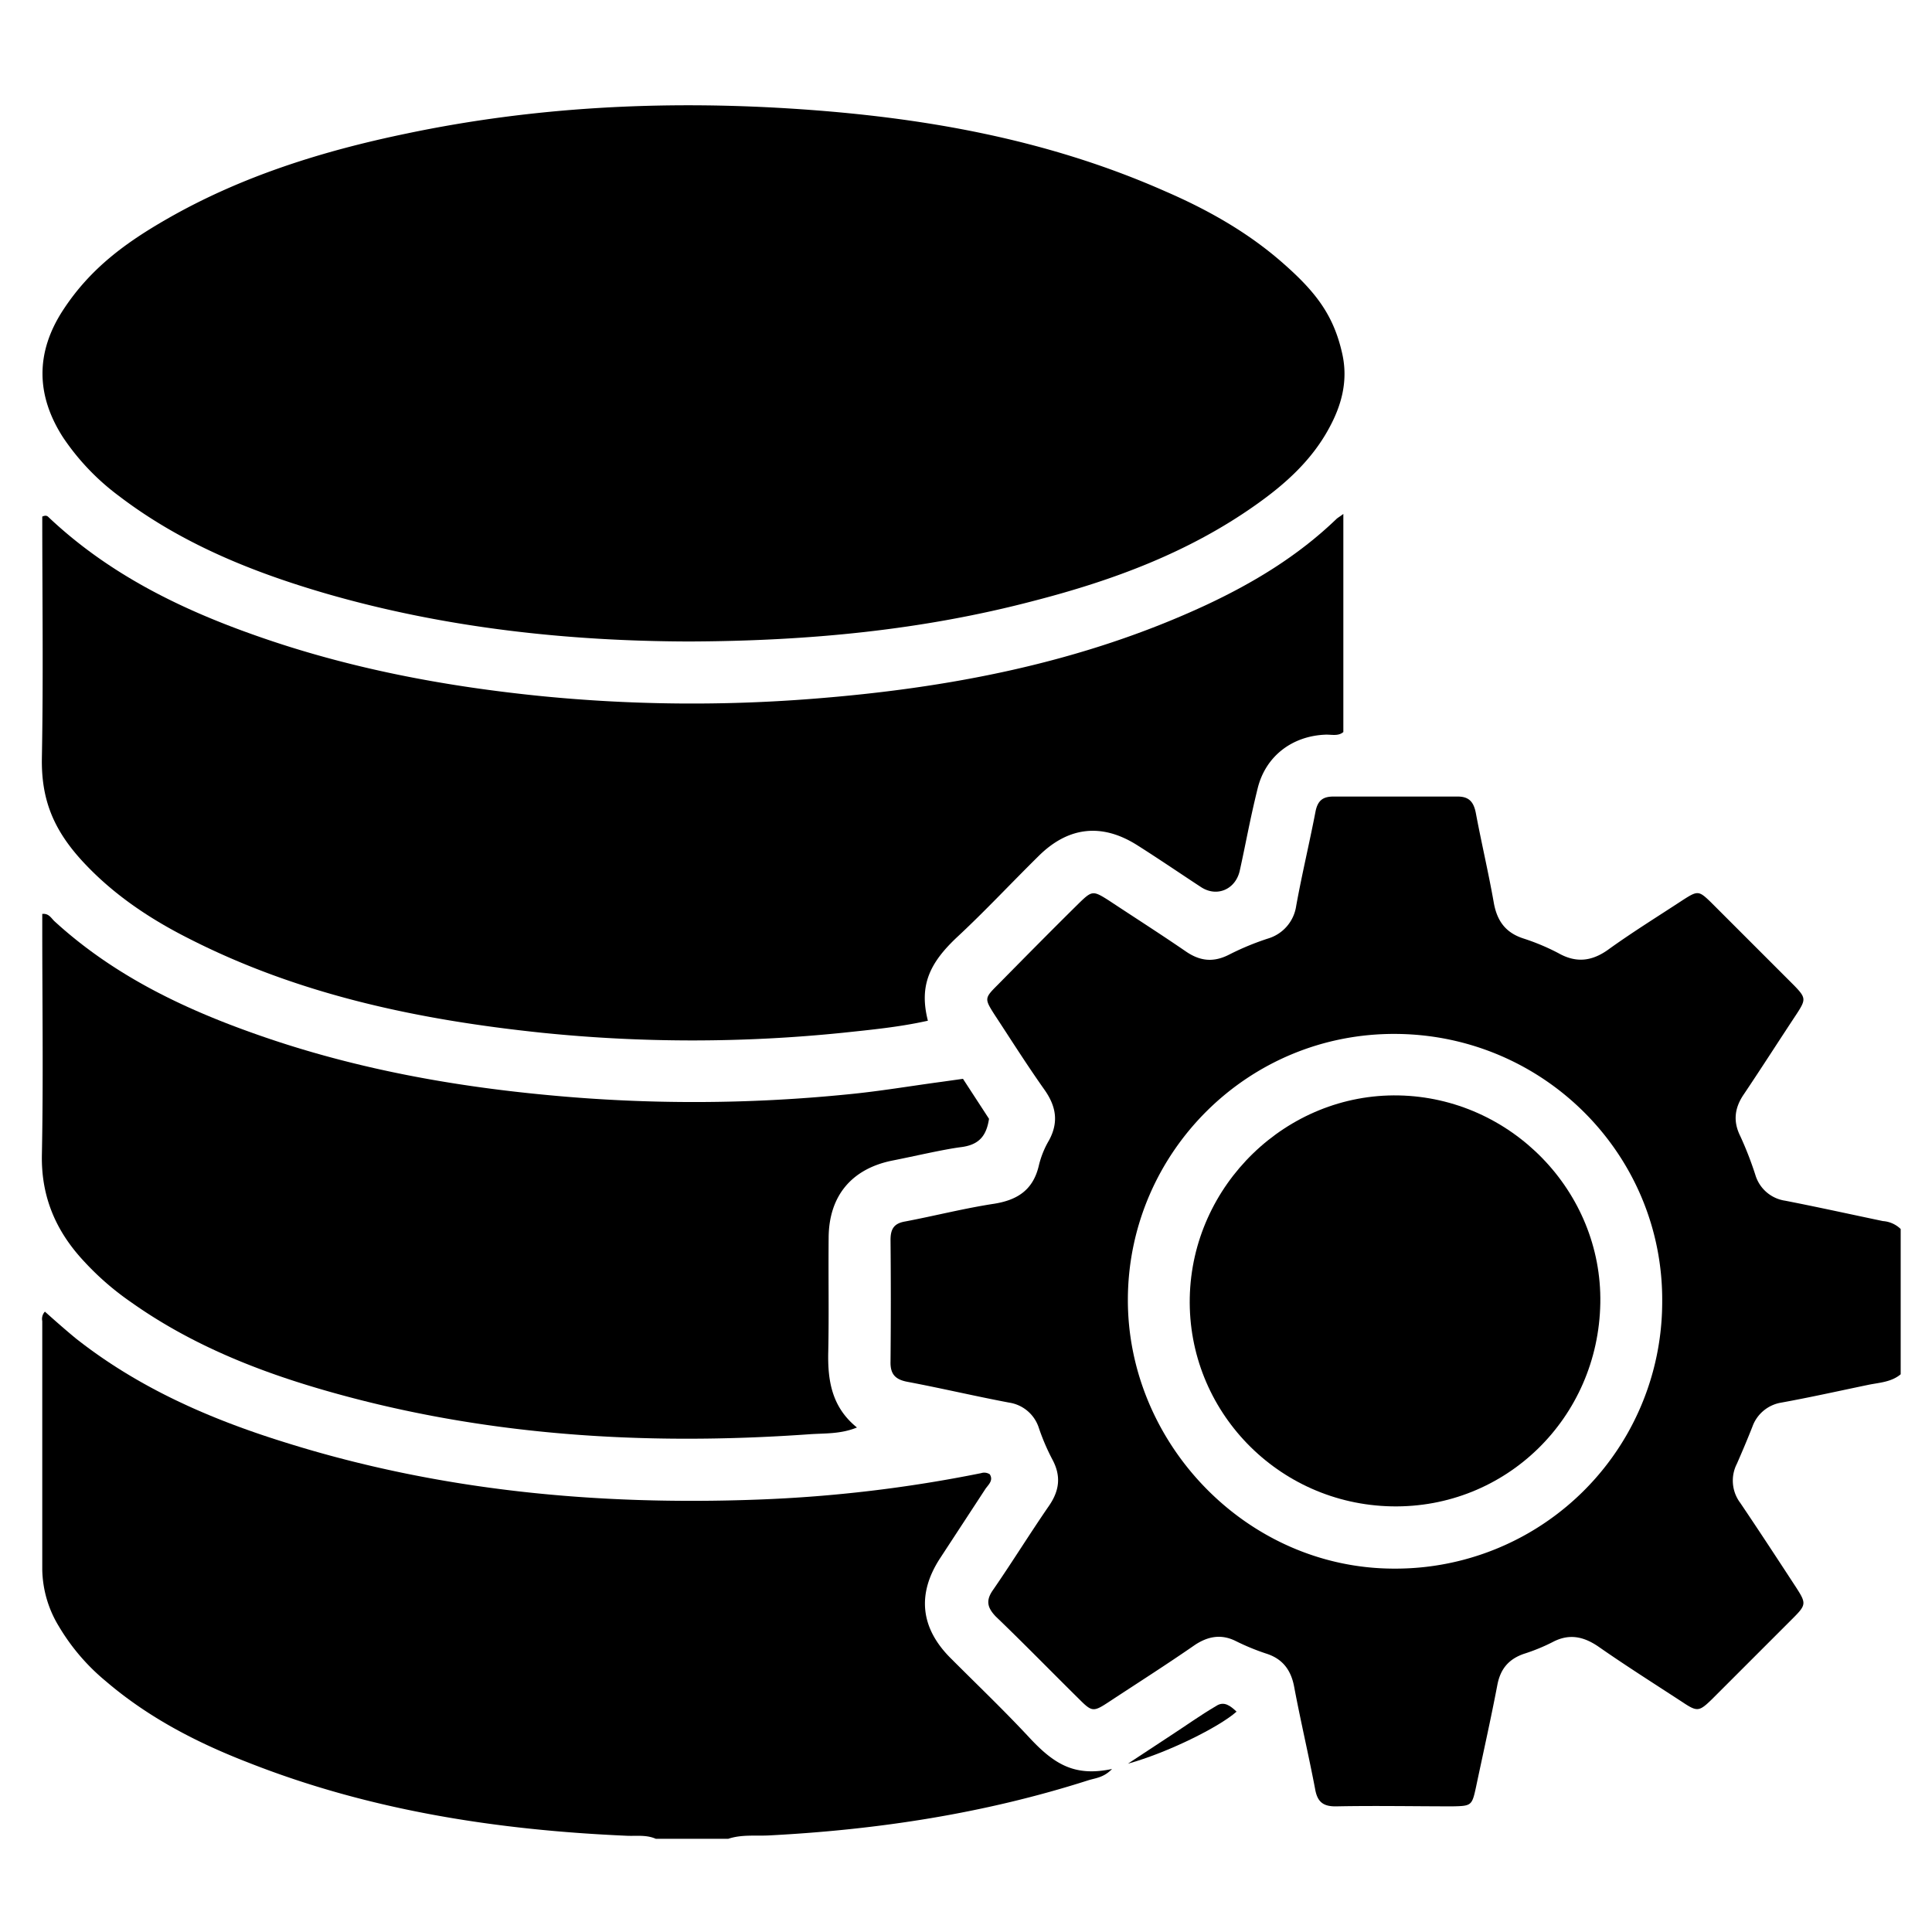 <svg xmlns="http://www.w3.org/2000/svg" viewBox="0 0 512 512">
  <g>
    <path d="M503.7,364.2c-2.5,2.1-5.7,2.2-8.6,2.8-7.7,1.6-15.3,3.3-23,4.7a9.8,9.8,0,0,0-7.7,6.4c-1.3,3.3-2.7,6.6-4.1,9.8a9.8,9.8,0,0,0,.9,10.4c5,7.4,9.9,14.9,14.8,22.4,2.7,4.2,2.7,4.6-.9,8.2l-21.4,21.4c-3.4,3.3-3.9,3.4-7.8.8-7.5-4.9-15.1-9.7-22.4-14.8-4-2.7-7.8-3.4-12.1-1.1a50.4,50.4,0,0,1-7.6,3.1c-4,1.4-6.2,4-7,8.3-1.7,8.9-3.7,17.8-5.6,26.8-1.1,5.1-1.2,5.2-6.2,5.3-10.2,0-20.5-.2-30.7,0-3.6.1-5.2-1.1-5.8-4.7-1.7-8.9-3.8-17.8-5.5-26.8-.8-4.5-3-7.6-7.5-9a61.3,61.3,0,0,1-8-3.3c-3.8-1.9-7.3-1.3-10.8,1-7.5,5.2-15.2,10.1-22.8,15.1-4.1,2.7-4.5,2.7-7.8-.6-7.4-7.3-14.7-14.8-22.2-22-2.3-2.4-2.7-4.3-.7-7.1,5.1-7.4,9.8-15,14.9-22.4,2.7-4,3.1-7.8.8-12.1a57.4,57.4,0,0,1-3.6-8.4,9.8,9.8,0,0,0-7.9-6.7c-9-1.7-17.9-3.8-26.9-5.5-3.2-.6-4.6-2-4.5-5.4.1-10.8.1-21.5,0-32.2,0-2.9.9-4.4,3.9-4.9,7.9-1.5,15.7-3.5,23.6-4.7,6.2-1,10.3-3.7,11.8-10.1a24.2,24.2,0,0,1,2.7-6.7c2.6-4.8,1.9-9-1.2-13.4-4.6-6.5-8.9-13.3-13.3-20-2.6-4.1-2.6-4.3.8-7.7,7.2-7.3,14.4-14.6,21.7-21.8,3.4-3.3,3.7-3.3,7.8-.7,6.8,4.5,13.7,8.9,20.4,13.5,3.9,2.7,7.5,3,11.7.8a70.5,70.5,0,0,1,10.2-4.2,10.6,10.6,0,0,0,7.4-8.6c1.5-8.3,3.5-16.6,5.1-24.9.6-3.2,2.1-4.2,5.2-4.1H386c3.2-.1,4.5,1.3,5.1,4.3,1.5,8,3.4,16,4.8,24,.9,4.8,3.2,7.8,7.8,9.3a58.8,58.8,0,0,1,9.3,3.9c4.6,2.6,8.7,2.2,13-.8,6.5-4.7,13.3-8.9,20-13.3,3.9-2.5,4.2-2.5,7.4.6l22.1,22.1c3.1,3.2,3.1,3.7.7,7.4-4.7,7.1-9.3,14.3-14,21.3-2.5,3.6-3,7.2-1,11.2a91.5,91.5,0,0,1,4,10.3,9.7,9.7,0,0,0,7.9,6.8c8.7,1.7,17.3,3.6,25.9,5.4a7.5,7.5,0,0,1,4.7,2.1Zm-63.2-19c.4-39-31.2-70.9-70.5-71.2s-70.7,31.4-71.1,69.8,31.3,71.8,70.4,71.9A70.7,70.7,0,0,0,440.5,345.2Z"/>
    <path d="M173.8,487.3c-2.5-1.1-5.1-.7-7.6-.8C131.7,485,98,479.8,65.8,467.1c-13.7-5.3-26.6-12-37.8-21.6A55.5,55.5,0,0,1,15.6,431a29.8,29.8,0,0,1-4.4-15.1V350.1a2.8,2.8,0,0,1,.7-2.5c2.7,2.4,5.4,4.8,8.2,7.1,16.6,13.1,35.6,21.4,55.6,27.6,40.8,12.8,82.7,16.7,125.3,15.1a366.8,366.8,0,0,0,59-7,2.7,2.7,0,0,1,2.3.3c1,1.6-.3,2.7-1.1,3.8L249.1,413c-6.1,9.4-5.2,18.4,2.8,26.4s14.2,13.9,21,21.2,12.2,10.2,21.8,8.2c-2.2,2.3-4.4,2.4-6.3,3-27.5,8.8-55.7,13.1-84.5,14.6-3.6.2-7.3-.3-10.9.9Z"/>
    <path d="M182.4,170c-31.6-.1-64.2-3.5-96-12.7C66.8,151.6,48,144,31.6,131.5a63.2,63.2,0,0,1-14.9-15.6c-7.2-11.2-7.3-22.5,0-33.7S33.5,64.2,44.3,58C64,46.7,85.5,40,107.7,35.4c33.8-7.1,68-8.8,102.3-6.6s67.4,8,98.8,21.9c11.1,4.8,21.6,10.7,30.7,18.6s13.9,14.1,16.2,24.4c1.6,7.1-.1,13.6-3.5,19.8-4.6,8.5-11.6,14.8-19.4,20.3-17.8,12.6-37.8,20-58.7,25.4C244.5,167,214.3,169.9,182.4,170Z"/>
    <path d="M245.9,270.5c-7.6,1.7-15.1,2.4-22.6,3.2a392.1,392.1,0,0,1-79.6,0c-32.6-3.4-64.3-10-93.7-25-10.3-5.2-19.9-11.6-27.9-20.2s-11.2-16.7-11-27.7c.4-21.4.1-42.7.1-63.9.7-.3,1.1-.3,1.5,0,15.8,15,34.8,24.4,55,31.5,24.6,8.7,50,13.5,76,16.1a406.5,406.5,0,0,0,71.5.7c36.1-2.8,71.4-9.5,104.5-24.9,12.6-5.9,24.3-13,34.4-22.7.4-.4,1-.7,1.9-1.4V194c-1.4,1.2-3.2.6-4.9.7-8.7.4-15.7,5.7-17.8,14.2s-3.1,14.4-4.7,21.6c-1,5.1-6,7.4-10.3,4.6s-11.2-7.5-16.9-11.1c-9.3-5.9-18.2-5-26.1,2.8s-14.1,14.5-21.5,21.4S243.5,261.1,245.9,270.5Z"/>
    <path d="M255.2,285.9l6.9,10.6c-.7,4.6-2.7,6.9-7.4,7.5s-12.3,2.4-18.4,3.6c-10.6,2.2-16.6,9.3-16.7,20.3s.1,20.2-.1,30.2c-.2,7.7.9,14.8,7.6,20.2-4.4,1.8-8.6,1.5-12.7,1.8-43.9,3.1-87.4.4-129.9-12.1-17.7-5.2-34.7-12.2-49.9-23a73.8,73.8,0,0,1-12.3-10.7c-7.4-7.9-11.4-17-11.2-28.2.4-20.1.1-40.3.1-60.5v-3.4c1.8-.2,2.4,1.2,3.3,2,15.2,13.9,33.2,22.7,52.3,29.5,25.4,9.1,51.6,14,78.3,16.5a408.2,408.2,0,0,0,79.7-.2c8.3-.8,16.5-2.2,24.7-3.3Z"/>
    <path d="M327.7,453.6c-4.6,4.1-18.3,10.9-28.8,13.8l11.4-7.5c4-2.6,7.9-5.4,12-7.8C324.4,450.7,326.1,452.1,327.7,453.6Z"/>
    <path d="M424.1,345.3c-.5,30.5-25.1,54.5-55.3,53.9s-54.1-25.4-53.5-55.3,25.7-54.2,55.4-53.6S424.6,315.7,424.1,345.3Z"/>
  </g>
</svg>
